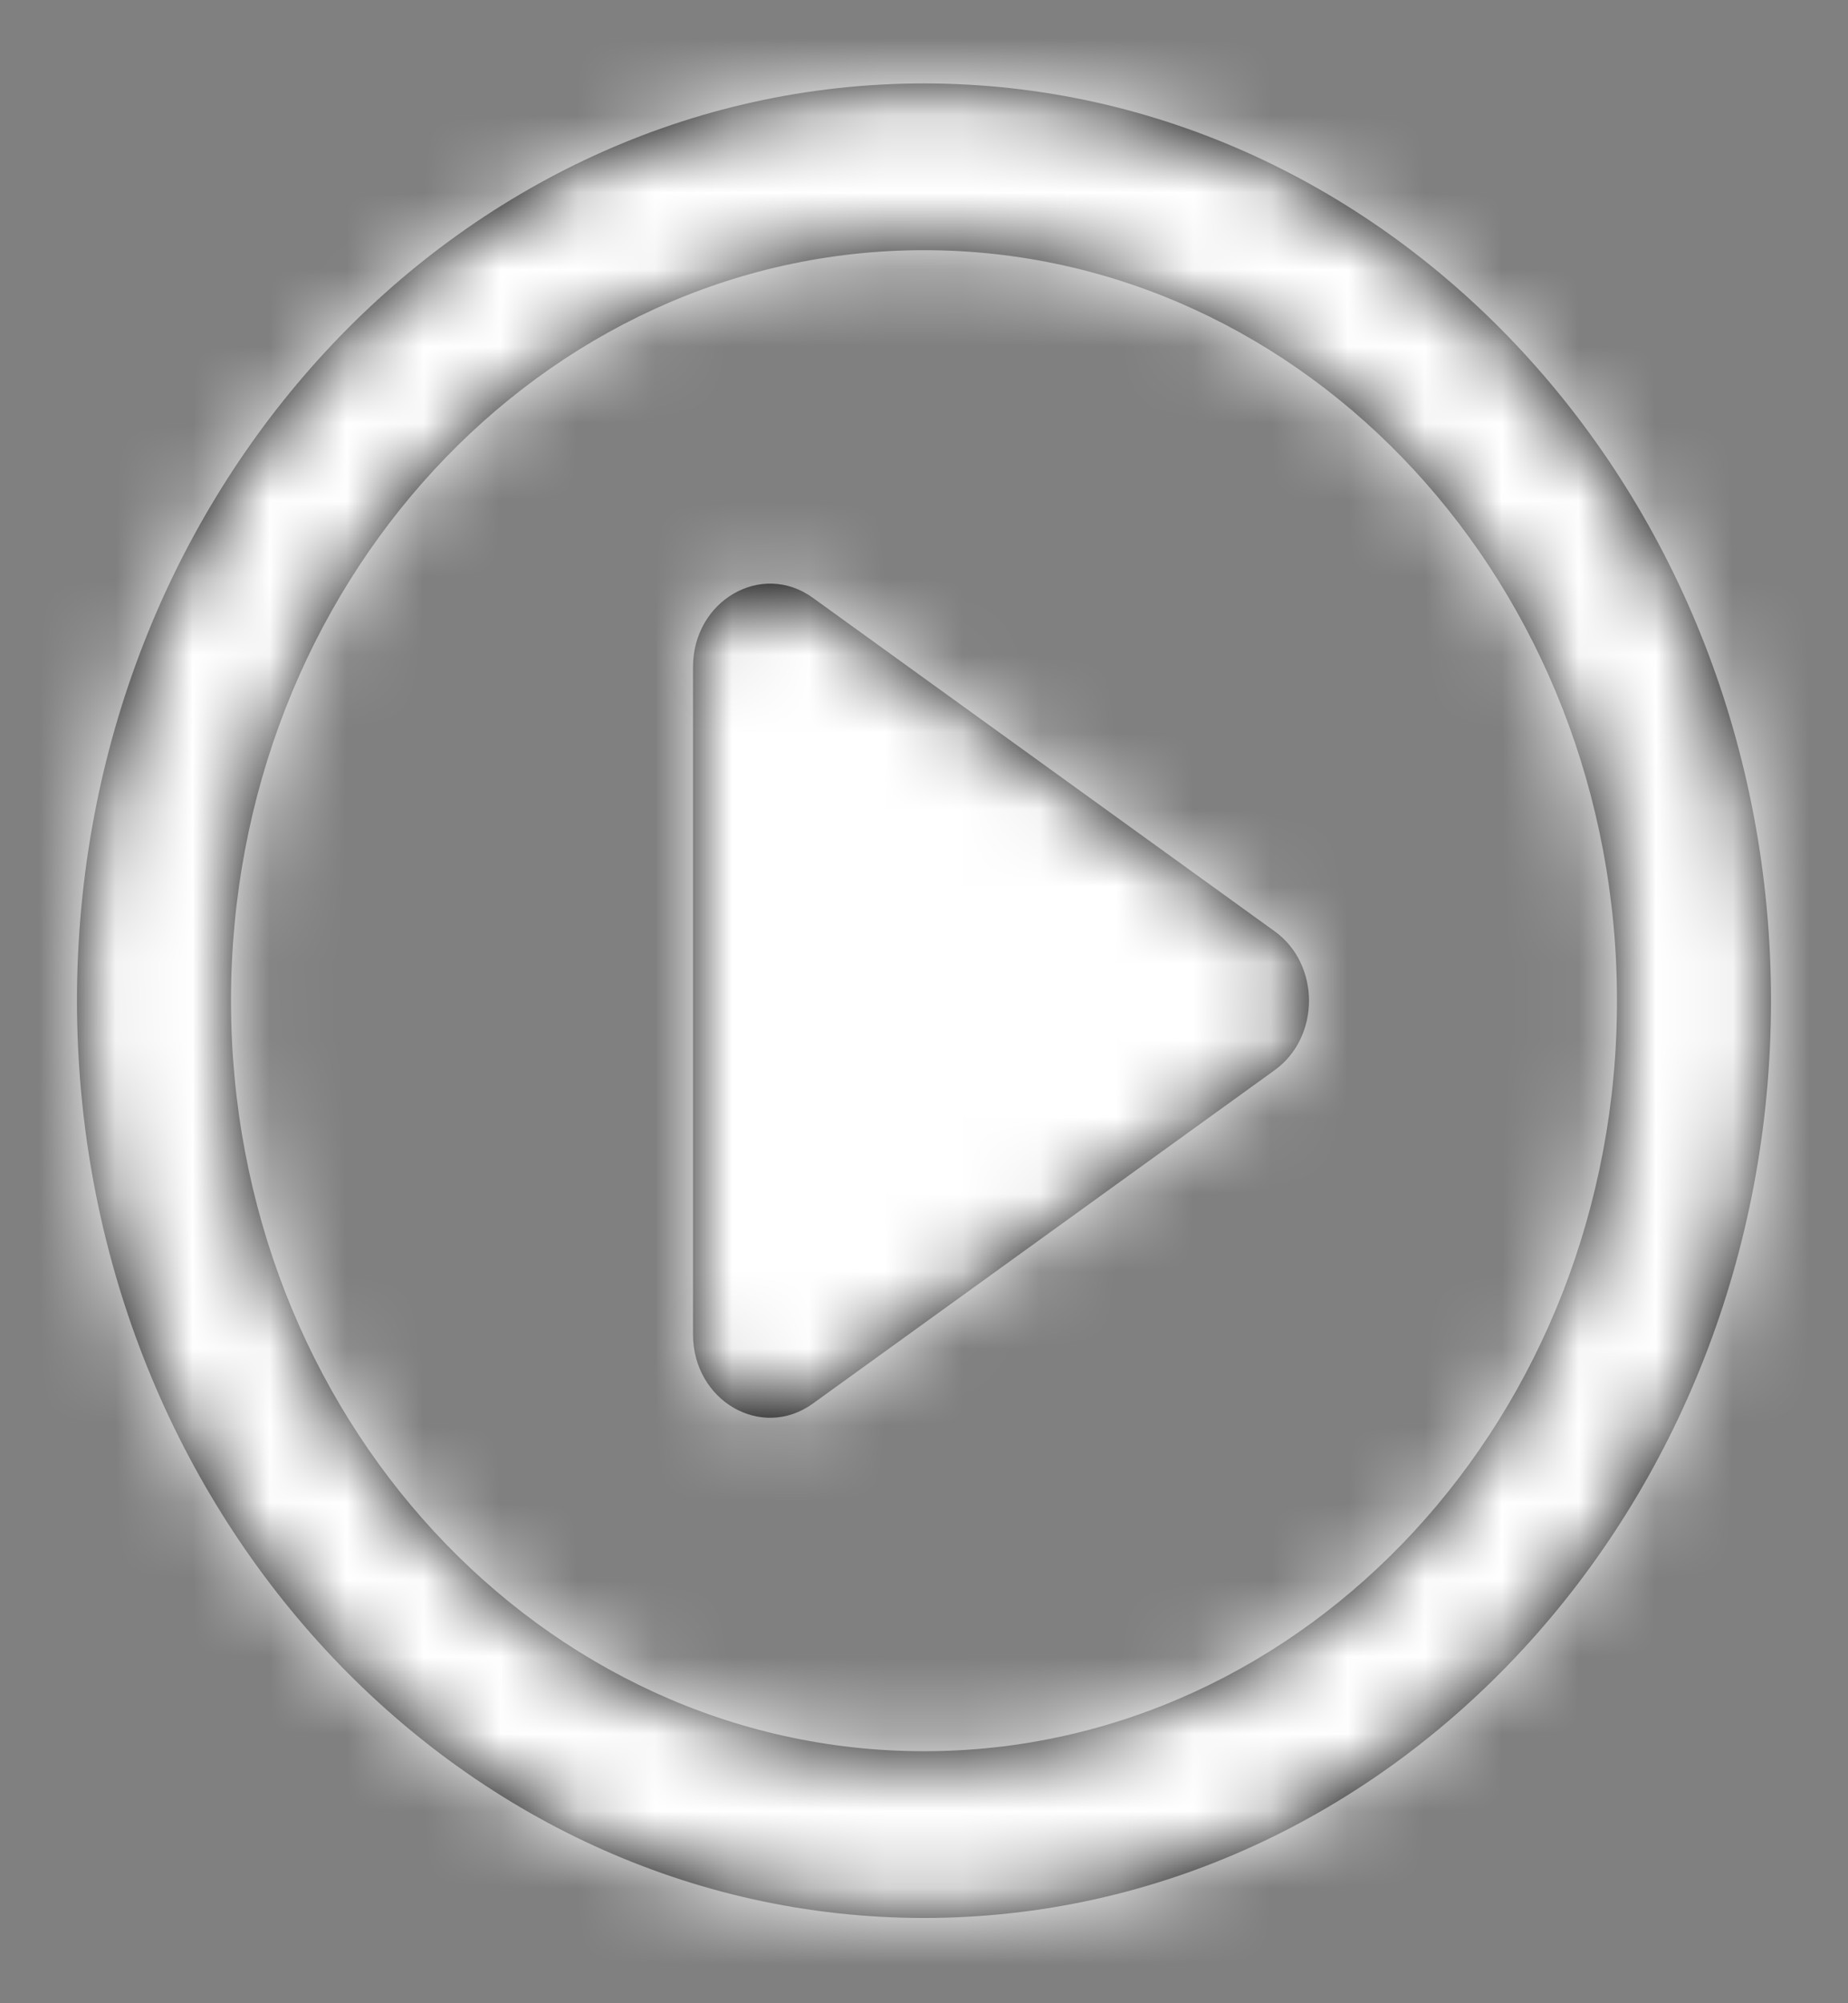 <svg xmlns="http://www.w3.org/2000/svg" width="24" height="26" fill="none" viewBox="0 0 24 26"><rect x="0" y="0" width="24" height="26" fill="#808080" stroke="none"/><path fill="#000" fill-rule="evenodd" d="M12 24.893C5.925 24.893 1 19.563 1 12.988C1 6.413 5.925 1.083 12 1.083C18.075 1.083 23 6.413 23 12.988C23 19.563 18.075 24.893 12 24.893ZM12 22.729C16.971 22.729 21 18.368 21 12.988C21 7.608 16.971 3.247 12 3.247C7.029 3.247 3 7.608 3 12.988C3 18.368 7.029 22.729 12 22.729ZM16.555 12.088L10.555 7.758C9.89 7.279 9 7.794 9 8.659V17.317C9 18.182 9.89 18.697 10.555 18.218L16.555 13.889C17.148 13.46 17.148 12.516 16.555 12.088Z" clip-rule="evenodd"/><mask id="mask0_624_6232" width="22" height="24" x="1" y="1" maskUnits="userSpaceOnUse" style="mask-type:alpha"><path fill="#fff" fill-rule="evenodd" d="M12 24.893C5.925 24.893 1 19.563 1 12.988C1 6.413 5.925 1.083 12 1.083C18.075 1.083 23 6.413 23 12.988C23 19.563 18.075 24.893 12 24.893ZM12 22.729C16.971 22.729 21 18.368 21 12.988C21 7.608 16.971 3.247 12 3.247C7.029 3.247 3 7.608 3 12.988C3 18.368 7.029 22.729 12 22.729ZM16.555 12.088L10.555 7.758C9.89 7.279 9 7.794 9 8.659V17.317C9 18.182 9.89 18.697 10.555 18.218L16.555 13.889C17.148 13.46 17.148 12.516 16.555 12.088Z" clip-rule="evenodd"/></mask><g mask="url(#mask0_624_6232)"><rect width="24" height="25.976" fill="#fff"/></g></svg>